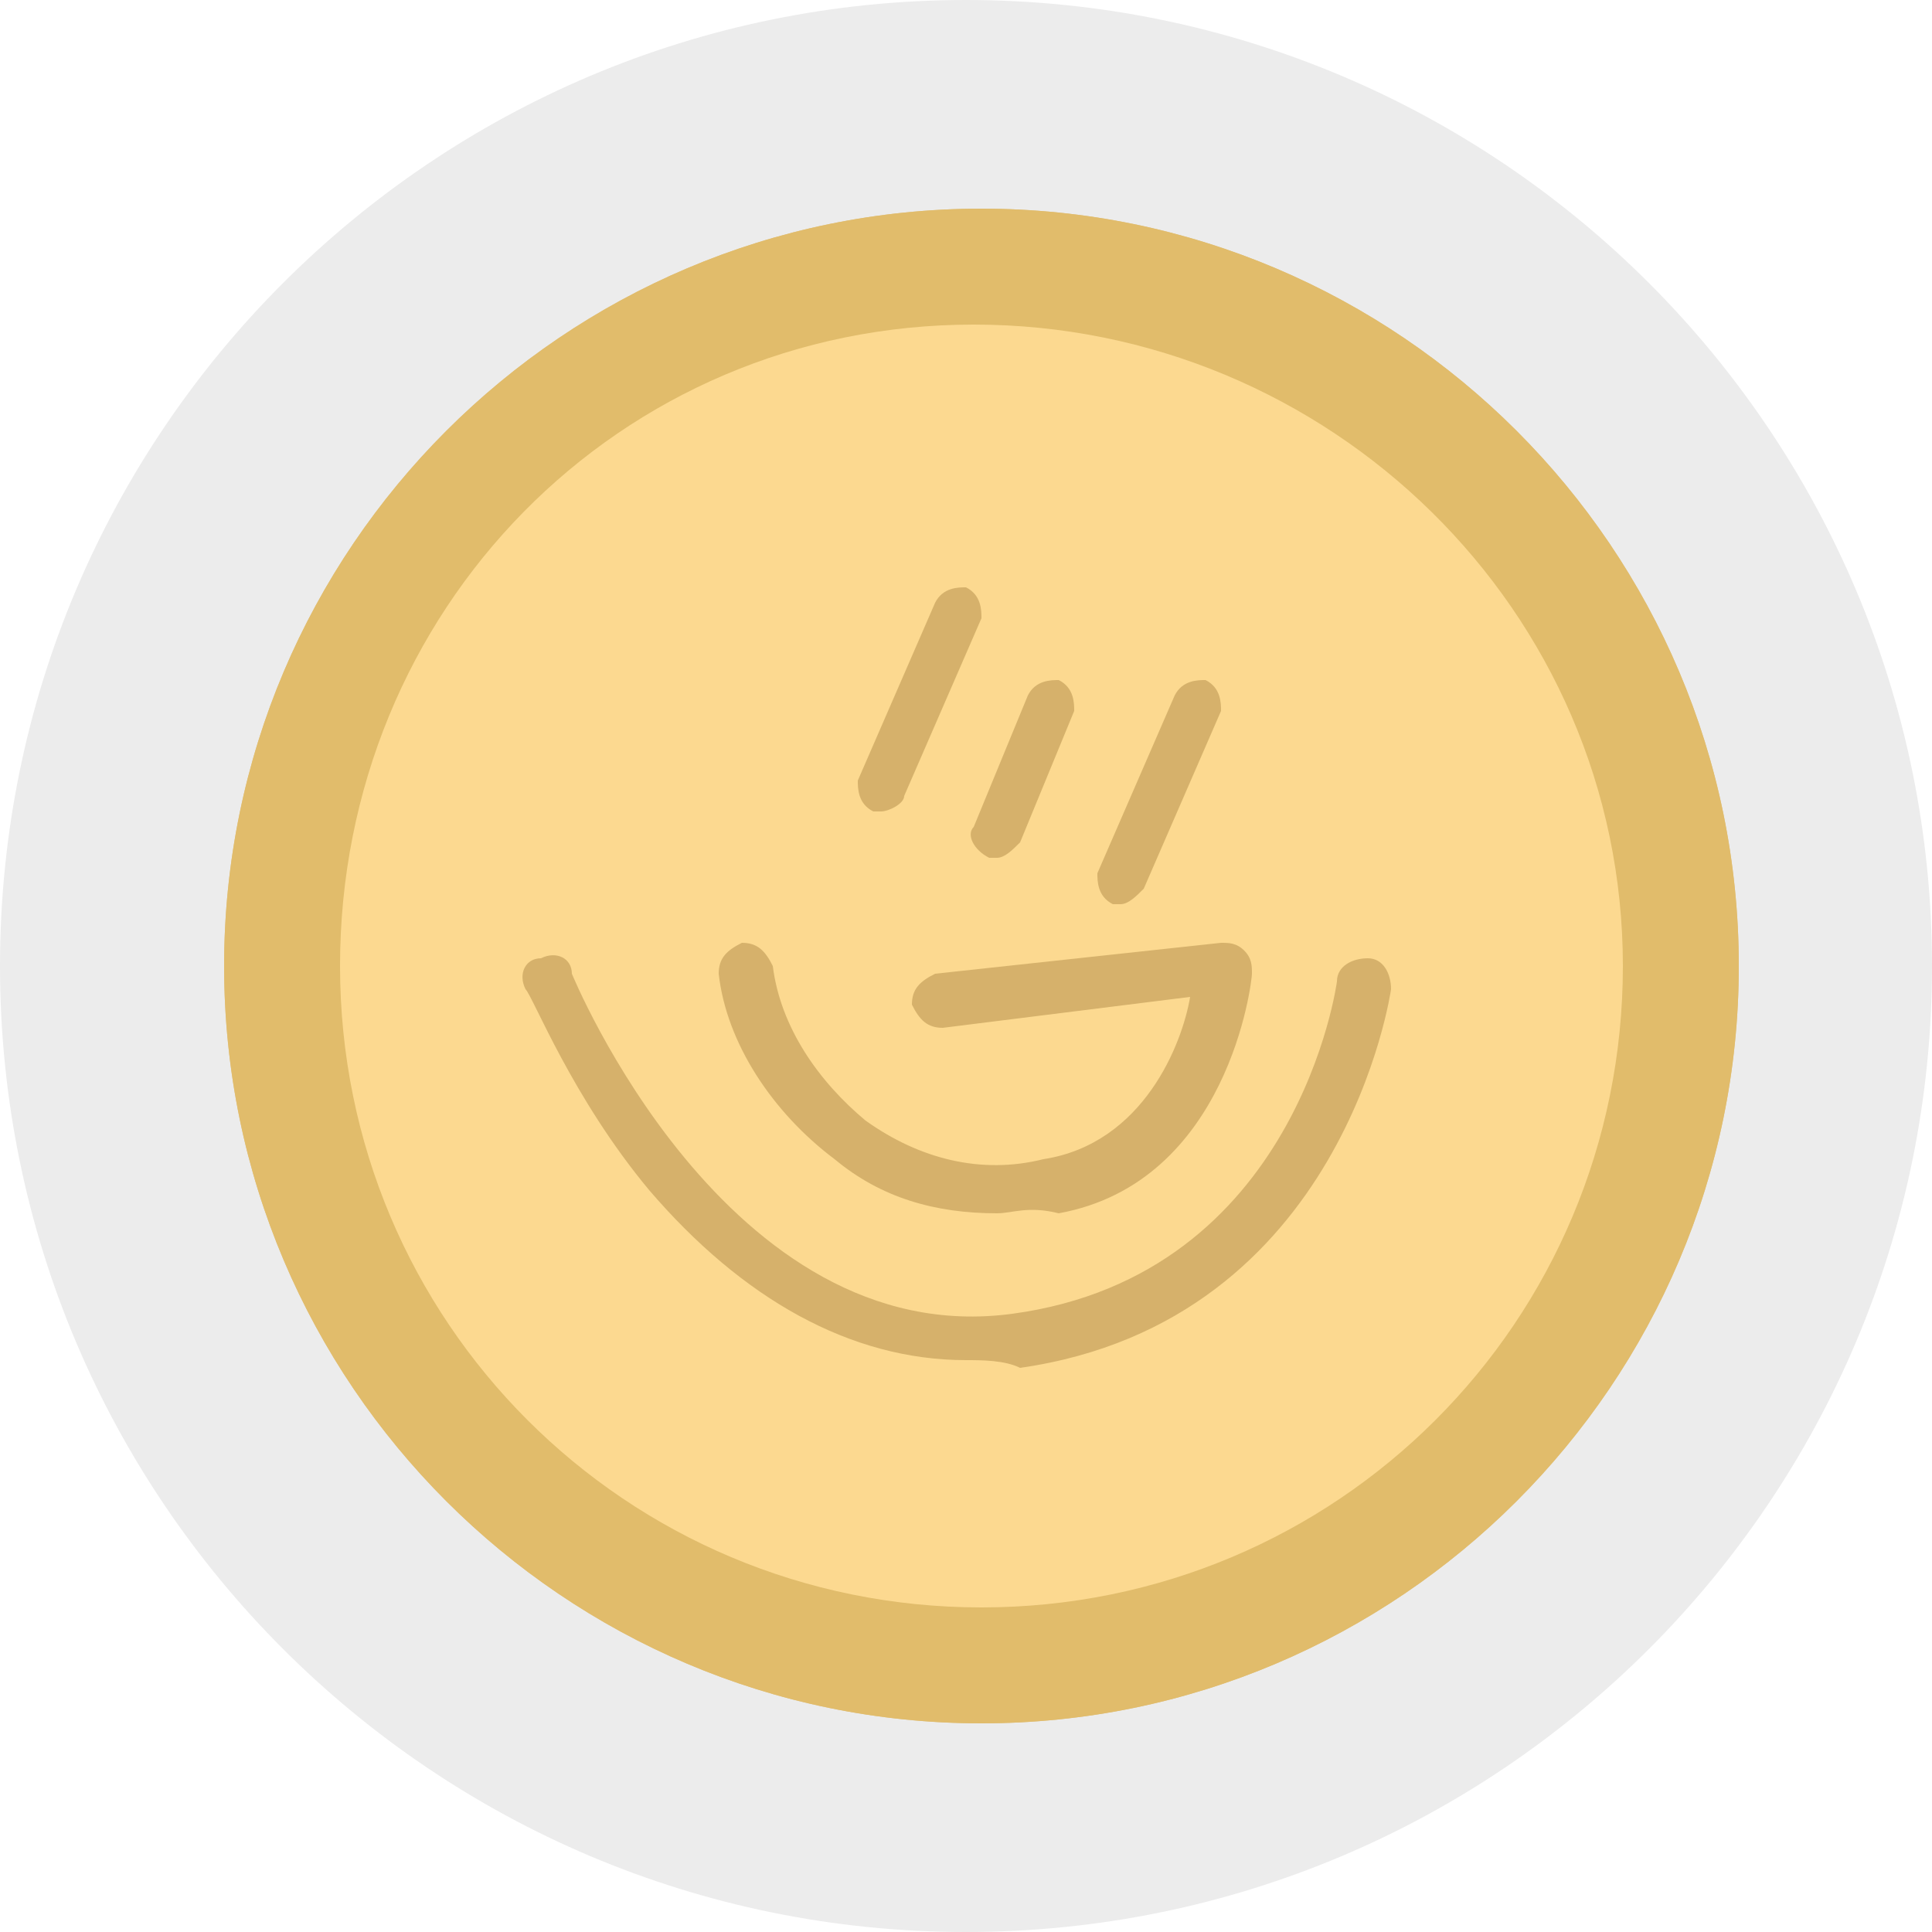 <?xml version="1.0" encoding="utf-8"?>
<!-- Generator: Adobe Illustrator 20.0.0, SVG Export Plug-In . SVG Version: 6.00 Build 0)  -->
<svg version="1.1" id="Layer_1" xmlns="http://www.w3.org/2000/svg" xmlns:xlink="http://www.w3.org/1999/xlink" x="0px" y="0px"
	 viewBox="0 0 25 25" style="enable-background:new 0 0 25 25;" xml:space="preserve">
<style type="text/css">
	.st0{clip-path:url(#SVGID_2_);}
	.st1{clip-path:url(#SVGID_4_);fill:#ECECEC;}
	.st2{clip-path:url(#SVGID_4_);fill:#CB8B00;}
	.st3{clip-path:url(#SVGID_4_);fill:#F9BE40;}
	.st4{clip-path:url(#SVGID_4_);fill:#B87900;}
	.st5{opacity:0.42;clip-path:url(#SVGID_4_);}
	.st6{filter:url(#Adobe_OpacityMaskFilter);}
	.st7{clip-path:url(#SVGID_6_);fill:url(#SVGID_8_);}
	.st8{clip-path:url(#SVGID_6_);mask:url(#SVGID_7_);}
	.st9{clip-path:url(#SVGID_10_);fill:#FFFFFF;}
</style>
<g>
	<defs>
		<rect id="SVGID_1_" width="25" height="25"/>
	</defs>
	<clipPath id="SVGID_2_">
		<use xlink:href="#SVGID_1_"  style="overflow:visible;"/>
	</clipPath>
	<g class="st0">
		<defs>
			<rect id="SVGID_3_" y="0" width="25" height="25"/>
		</defs>
		<clipPath id="SVGID_4_">
			<use xlink:href="#SVGID_3_"  style="overflow:visible;"/>
		</clipPath>
		<path class="st1" d="M12.5,25C19.4,25,25,19.4,25,12.5C25,5.6,19.4,0,12.5,0S0,5.6,0,12.5C0,19.4,5.6,25,12.5,25"/>
		<path class="st2" d="M22.5,12.5c0,5.4-4.4,9.8-9.8,9.8s-9.8-4.4-9.8-9.8s4.4-9.8,9.8-9.8S22.5,7.1,22.5,12.5"/>
		<path class="st3" d="M21,12.5c0,4.6-3.7,8.3-8.3,8.3c-4.6,0-8.3-3.7-8.3-8.3S8,4.2,12.6,4.2C17.2,4.2,21,7.9,21,12.5"/>
		<path class="st4" d="M12.9,15.7c-0.8,0-1.5-0.2-2.1-0.7c-0.8-0.6-1.4-1.5-1.5-2.4c0-0.2,0.1-0.3,0.3-0.4c0.2,0,0.3,0.1,0.4,0.3
			c0.1,0.8,0.6,1.5,1.2,2c0.7,0.5,1.5,0.7,2.3,0.5c1.3-0.2,1.8-1.5,1.9-2.1l-3.2,0.4c-0.2,0-0.3-0.1-0.4-0.3c0-0.2,0.1-0.3,0.3-0.4
			l3.7-0.4c0.1,0,0.2,0,0.3,0.1c0.1,0.1,0.1,0.2,0.1,0.3c0,0.1-0.3,2.7-2.5,3.1C13.3,15.6,13.1,15.7,12.9,15.7"/>
		<path class="st4" d="M12.5,17.6c-1.5,0-2.9-0.8-4.1-2.2c-1-1.2-1.5-2.5-1.6-2.6c-0.1-0.2,0-0.4,0.2-0.4c0.2-0.1,0.4,0,0.4,0.2
			c0,0,2,4.9,5.7,4.4c3.7-0.5,4.2-4.3,4.2-4.3c0-0.2,0.2-0.3,0.4-0.3c0.2,0,0.3,0.2,0.3,0.4c0,0-0.6,4.3-4.8,4.9
			C13,17.6,12.7,17.6,12.5,17.6"/>
		<path class="st4" d="M11.4,10.5c0,0-0.1,0-0.1,0c-0.2-0.1-0.2-0.3-0.2-0.4l1-2.3c0.1-0.2,0.3-0.2,0.4-0.2c0.2,0.1,0.2,0.3,0.2,0.4
			l-1,2.3C11.7,10.4,11.5,10.5,11.4,10.5"/>
		<path class="st4" d="M12.9,11.1c0,0-0.1,0-0.1,0c-0.2-0.1-0.3-0.3-0.2-0.4l0.7-1.7c0.1-0.2,0.3-0.2,0.4-0.2
			c0.2,0.1,0.2,0.3,0.2,0.4l-0.7,1.7C13.1,11,13,11.1,12.9,11.1"/>
		<path class="st4" d="M14.5,11.7c0,0-0.1,0-0.1,0c-0.2-0.1-0.2-0.3-0.2-0.4l1-2.3c0.1-0.2,0.3-0.2,0.4-0.2c0.2,0.1,0.2,0.3,0.2,0.4
			l-1,2.3C14.7,11.6,14.6,11.7,14.5,11.7"/>
		<g class="st5">
			<g>
				<defs>
					<rect id="SVGID_5_" x="-7.6" y="-5.7" width="40.5" height="29.2"/>
				</defs>
				<clipPath id="SVGID_6_">
					<use xlink:href="#SVGID_5_"  style="overflow:visible;"/>
				</clipPath>
				<defs>
					<filter id="Adobe_OpacityMaskFilter" filterUnits="userSpaceOnUse" x="-7.6" y="-5.7" width="40.5" height="29.2">
						<feFlood  style="flood-color:white;flood-opacity:1" result="back"/>
						<feBlend  in="SourceGraphic" in2="back" mode="normal"/>
					</filter>
				</defs>
				<mask maskUnits="userSpaceOnUse" x="-7.6" y="-5.7" width="40.5" height="29.2" id="SVGID_7_">
					<g class="st6">
						
							<linearGradient id="SVGID_8_" gradientUnits="userSpaceOnUse" x1="1.84" y1="23.149" x2="3.034" y2="23.149" gradientTransform="matrix(11.989 11.219 11.219 -11.989 -278.214 257.311)">
							<stop  offset="0" style="stop-color:#FFFFFF"/>
							<stop  offset="1" style="stop-color:#000000"/>
						</linearGradient>
						<polygon class="st7" points="11.3,-26.5 47.1,8 14,44.3 -21.8,9.9 						"/>
					</g>
				</mask>
				<g class="st8">
					<g>
						<defs>
							<rect id="SVGID_9_" x="-7.6" y="-5.7" width="40.5" height="29.2"/>
						</defs>
						<clipPath id="SVGID_10_">
							<use xlink:href="#SVGID_9_"  style="overflow:visible;"/>
						</clipPath>
						<path class="st9" d="M22.5,12.5c0,5.4-4.4,9.8-9.8,9.8s-9.8-4.4-9.8-9.8s4.4-9.8,9.8-9.8S22.5,7.1,22.5,12.5"/>
					</g>
				</g>
			</g>
		</g>
	</g>
</g>
</svg>
